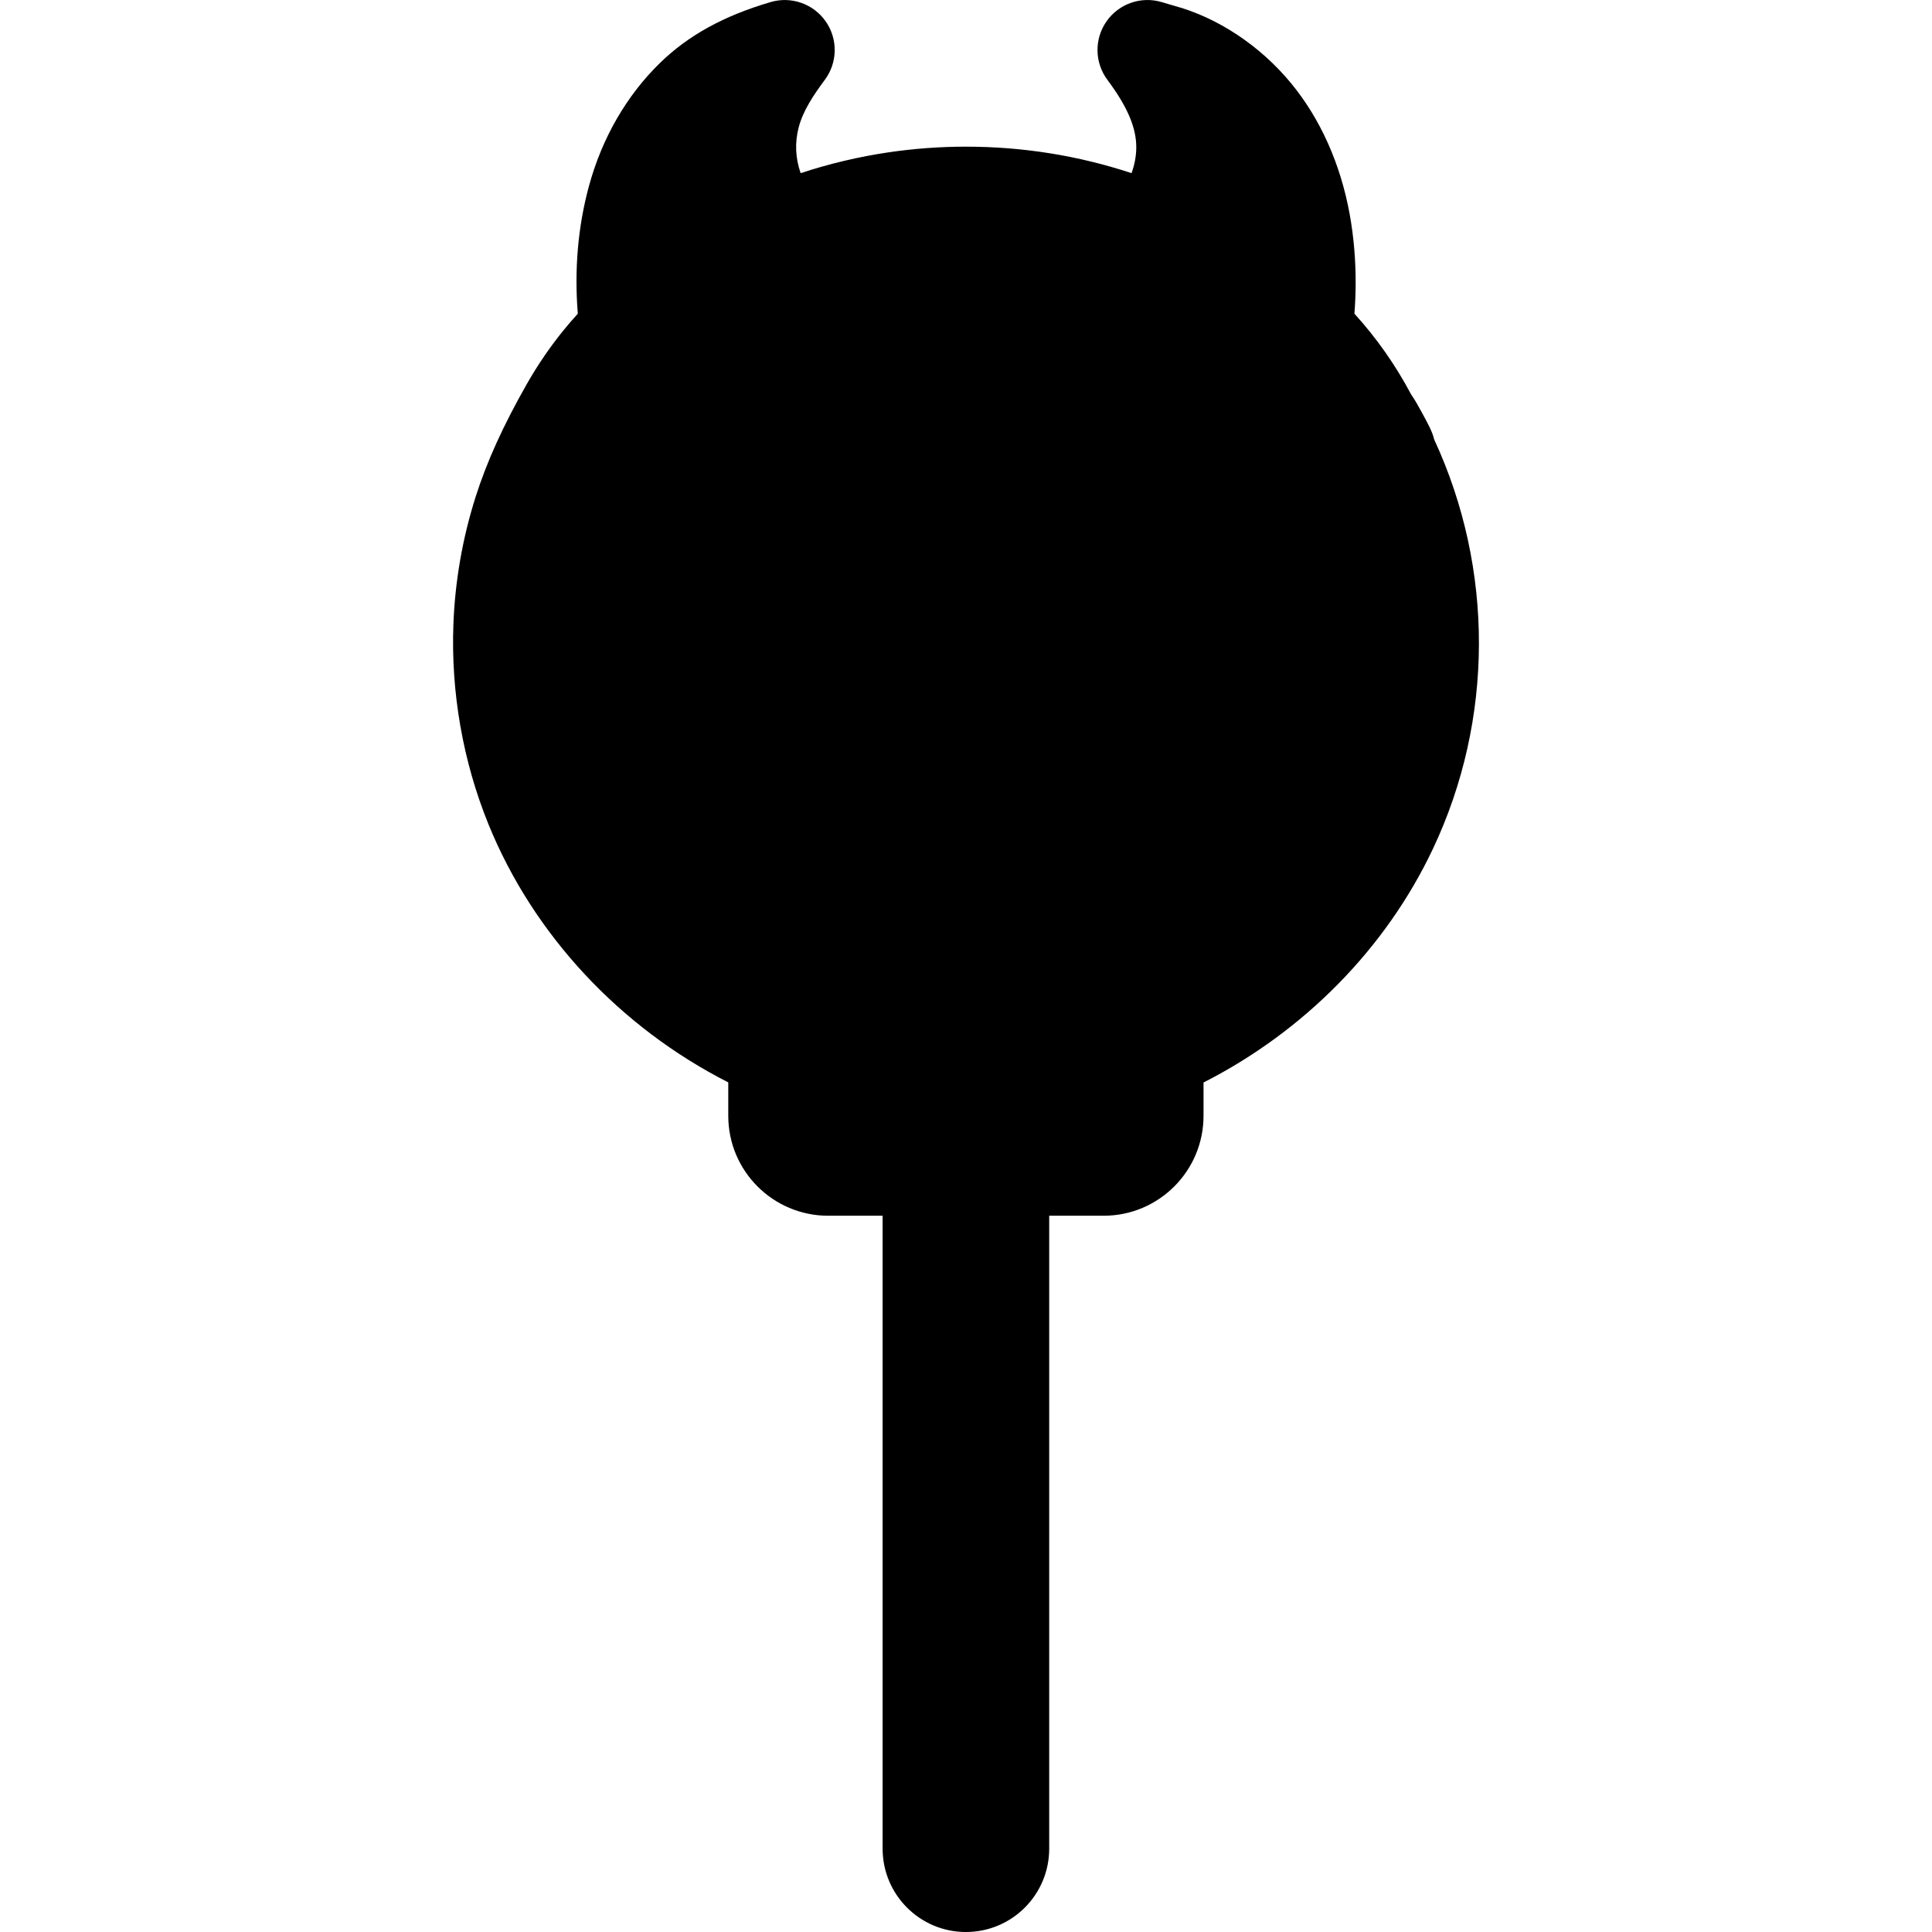 <?xml version="1.0" encoding="iso-8859-1"?>
<!-- Generator: Adobe Illustrator 16.0.0, SVG Export Plug-In . SVG Version: 6.00 Build 0)  -->
<!DOCTYPE svg PUBLIC "-//W3C//DTD SVG 1.1//EN" "http://www.w3.org/Graphics/SVG/1.1/DTD/svg11.dtd">
<svg version="1.1" id="Capa_1" xmlns="http://www.w3.org/2000/svg" xmlns:xlink="http://www.w3.org/1999/xlink" x="0px" y="0px"
	 width="230.144px" height="230.145px" viewBox="0 0 230.144 230.145" style="enable-background:new 0 0 230.144 230.145;"
	 xml:space="preserve">
<g>
	<path d="M170.845,52.357c-0.222-0.938-0.707-1.822-1.522-3.313c-0.376-0.688-0.771-1.406-1.235-2.072
		c-1.863-3.507-4.124-6.725-6.747-9.604c0.091-1.162,0.142-2.358,0.146-3.562c0.012-2.844-0.228-5.636-0.712-8.301
		c-1.085-5.973-3.496-11.361-6.975-15.584c-3.688-4.478-8.762-7.84-13.933-9.235l-1.491-0.44c-2.456-0.726-5.104,0.202-6.569,2.304
		c-1.465,2.104-1.422,4.907,0.11,6.961c2.396,3.218,3.457,5.713,3.439,8.093c-0.009,0.984-0.196,2-0.562,3.022
		c-6.34-2.095-12.968-3.156-19.735-3.156c-3.083,0-6.185,0.229-9.22,0.676c-3.547,0.524-7.068,1.358-10.464,2.48
		c-0.628-1.8-0.708-3.632-0.234-5.452c0.519-2,1.803-3.903,3.113-5.663c1.53-2.055,1.574-4.857,0.108-6.961
		c-1.467-2.102-4.114-3.027-6.567-2.304c-5.593,1.648-9.771,3.947-13.151,7.229c-4.001,3.888-6.938,8.976-8.495,14.718
		c-1.302,4.808-1.744,9.907-1.319,15.176c-0.575,0.632-1.137,1.282-1.675,1.942c-1.62,1.99-3.095,4.148-4.387,6.414
		c-2.825,4.966-4.767,9.239-6.107,13.452c-1.561,4.908-2.452,10.015-2.65,15.176c-0.31,8.096,1.13,16.324,4.162,23.8
		c5.338,13.156,15.655,24.214,28.58,30.782v3.981c0,6.575,5.33,11.905,11.905,11.905h6.482v75.4c0,5.48,4.441,9.924,9.921,9.924
		c5.479,0,9.922-4.442,9.922-9.924v-75.4h6.48c6.574,0,11.905-5.33,11.905-11.905v-3.968c11.927-6.062,21.694-15.925,27.319-27.82
		C177.974,85.725,177.979,67.746,170.845,52.357z"/>
</g>
<g>
</g>
<g>
</g>
<g>
</g>
<g>
</g>
<g>
</g>
<g>
</g>
<g>
</g>
<g>
</g>
<g>
</g>
<g>
</g>
<g>
</g>
<g>
</g>
<g>
</g>
<g>
</g>
<g>
</g>
</svg>
